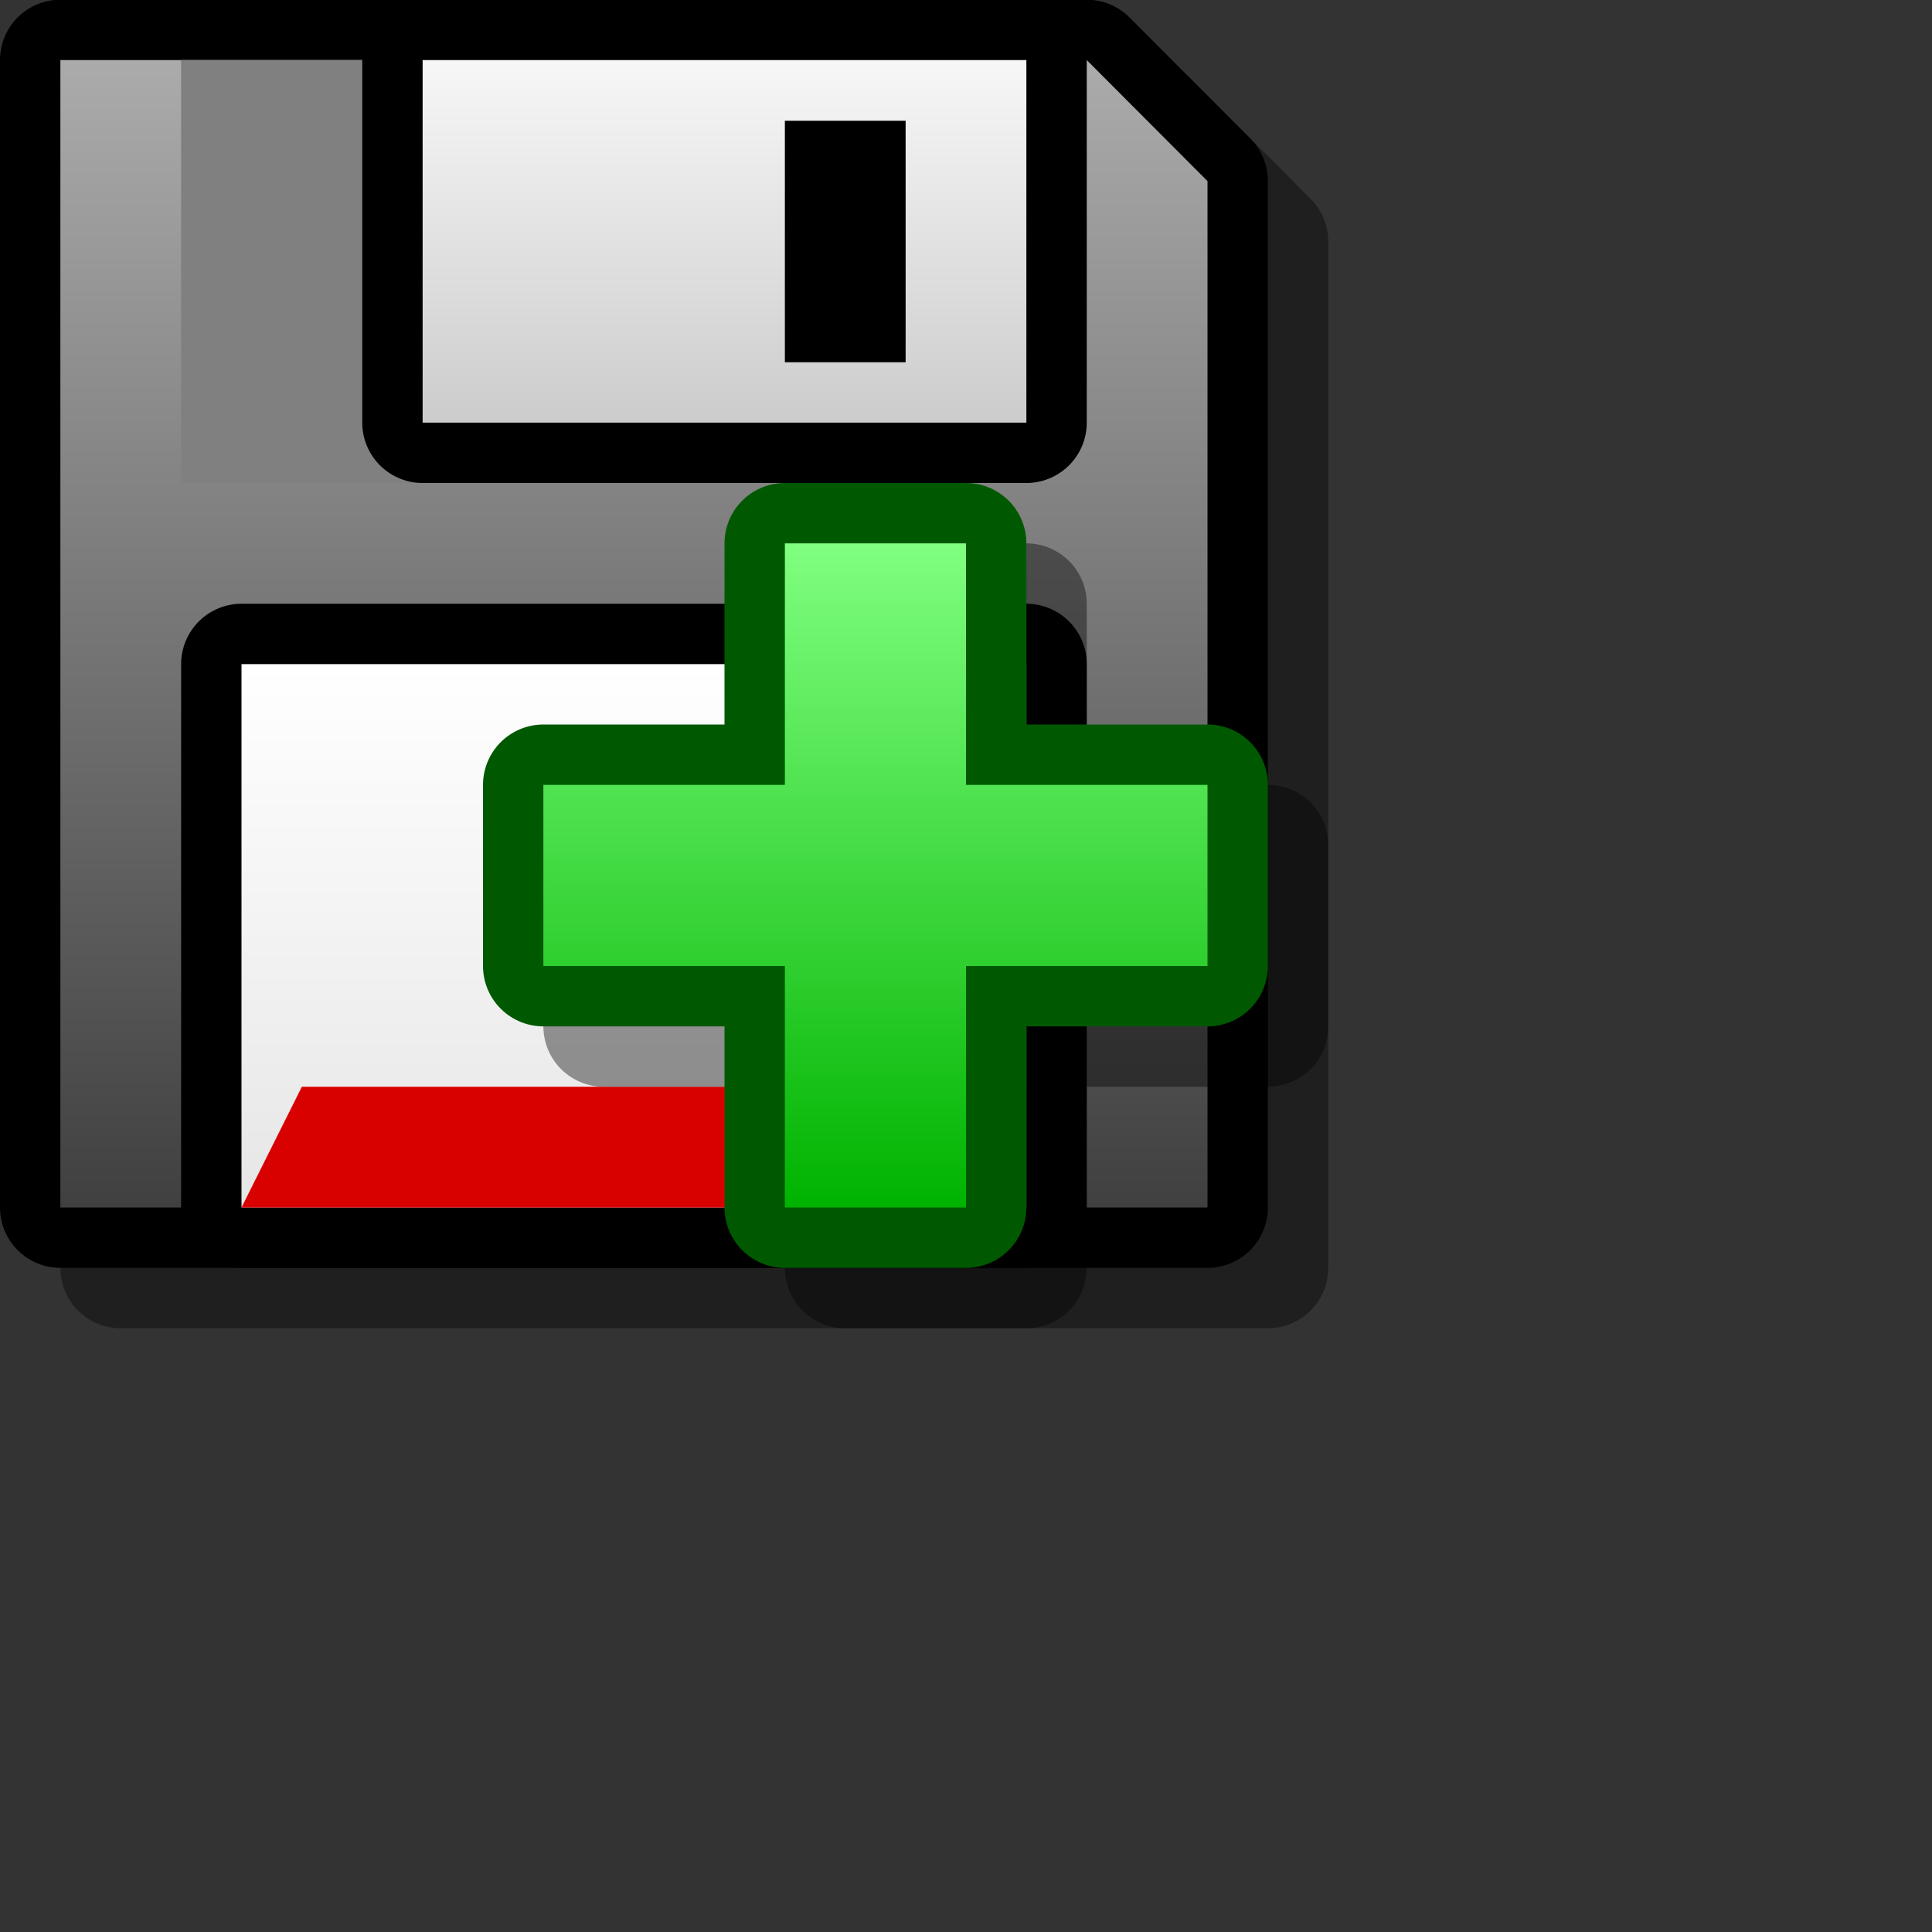 <?xml version="1.0" encoding="UTF-8" standalone="yes"?>
<svg version="1.1" width="64" height="64" color-interpolation="linearRGB"
     xmlns:svg="http://www.w3.org/2000/svg" xmlns="http://www.w3.org/2000/svg">
 <rect width="100%" height="100%" fill="#333333" stroke="none"/>
 <g>
  <path style="fill:none; stroke:#000000; stroke-opacity:0.4; stroke-width:4; stroke-linecap:round; stroke-linejoin:round"
        d="M40 40H2V1.99H36L40 6V40z"
        transform="matrix(1,0,0,1,2,2)"
  />
  <path style="fill:none; stroke:#000000; stroke-width:4; stroke-linecap:round; stroke-linejoin:round"
        d="M40 40H2V1.99H36L40 6V40z"
  />
  <linearGradient id="gradient0" gradientUnits="userSpaceOnUse" x1="128" y1="1.99" x2="128" y2="40">
   <stop offset="0" stop-color="#ababab"/>
   <stop offset="1" stop-color="#404040"/>
  </linearGradient>
  <path style="fill:url(#gradient0)"
        d="M40 40H2V1.99H36L40 6V40z"
  />
  <path style="fill:none; stroke:#000000; stroke-width:4; stroke-linecap:round; stroke-linejoin:round"
        d="M8 22H34V40H8V22z"
  />
  <linearGradient id="gradient1" gradientUnits="userSpaceOnUse" x1="128" y1="22" x2="128" y2="40">
   <stop offset="0" stop-color="#ffffff"/>
   <stop offset="1" stop-color="#e6e6e6"/>
  </linearGradient>
  <path style="fill:url(#gradient1)"
        d="M8 22H34V40H8V22z"
  />
  <path style="fill:#808080"
        d="M6 1.99H14V16H6V1.99z"
  />
  <path style="fill:none; stroke:#000000; stroke-width:4; stroke-linecap:round; stroke-linejoin:round"
        d="M14 1.99H34V14H14V1.99z"
  />
  <linearGradient id="gradient2" gradientUnits="userSpaceOnUse" x1="128" y1="1.99" x2="128" y2="14">
   <stop offset="0" stop-color="#f7f7f7"/>
   <stop offset="1" stop-color="#cccccc"/>
  </linearGradient>
  <path style="fill:url(#gradient2)"
        d="M14 1.99H34V14H14V1.99z"
  />
  <path style="fill:#000000"
        d="M26 4H30V12H26V4z"
  />
  <path style="fill:#d90000"
        d="M10 36H32L34 40H8L10 36z"
  />
  <path style="fill:none; stroke:#000000; stroke-opacity:0.4; stroke-width:4; stroke-linecap:round; stroke-linejoin:round"
        d="M32 18H26V26H18V32H26V40H32V32H40V26H32V18z"
        transform="matrix(1,0,0,1,2,2)"
  />
  <path style="fill:none; stroke:#005900; stroke-width:4; stroke-linecap:round; stroke-linejoin:round"
        d="M32 18H26V26H18V32H26V40H32V32H40V26H32V18z"
  />
  <linearGradient id="gradient3" gradientUnits="userSpaceOnUse" x1="128" y1="18" x2="128" y2="40">
   <stop offset="0" stop-color="#80ff80"/>
   <stop offset="1" stop-color="#00b300"/>
  </linearGradient>
  <path style="fill:url(#gradient3)"
        d="M32 18H26V26H18V32H26V40H32V32H40V26H32V18z"
  />
 </g>
</svg>
